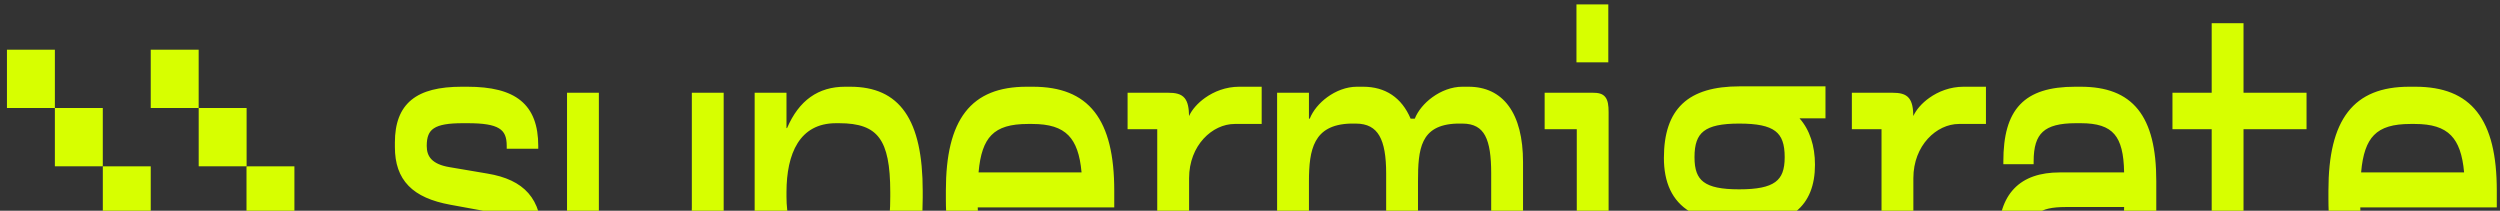<svg width="344" height="29" viewBox="0 0 344 29" fill="none" xmlns="http://www.w3.org/2000/svg">
<rect x="0" y="0" width="344" height="29" fill="#333333" stroke="none"/>
<path d="M40.511 22.883H33.918V30.906H40.511V22.883Z" fill="#D7FF00"/>
<path d="M33.933 14.861H27.34V22.883H33.933V14.861Z" fill="#D7FF00"/>
<path d="M27.336 6.838H20.742V14.861H27.336V6.838Z" fill="#D7FF00"/>
<path d="M20.742 22.883H14.148V30.906H20.742V22.883Z" fill="#D7FF00"/>
<path d="M14.144 14.861H7.551V22.883H14.144V14.861Z" fill="#D7FF00"/>
<path d="M7.551 6.838H0.957V14.861H7.551V6.838Z" fill="#D7FF00"/>
<path fill-rule="evenodd" clip-rule="evenodd" d="M221.302 0.607H216.921V8.575H221.302V0.607ZM219.154 12.761H212.543V17.781H216.964V35.775H212.543V40.795H225.765V35.775H221.344V15.426C221.344 14.521 221.256 13.8 220.873 13.334C220.491 12.868 219.898 12.761 219.154 12.761ZM323.071 15.405C324.92 13.019 327.722 11.934 331.507 11.934H332.358C336.164 11.934 338.987 13.019 340.852 15.403C342.713 17.783 343.559 21.381 343.559 26.235V28.538H324.774C324.815 31.611 325.355 33.543 326.435 34.732C327.569 35.98 329.376 36.499 332.103 36.499H332.698C334.901 36.499 336.368 36.225 337.378 35.517C338.365 34.826 338.966 33.685 339.358 31.778L339.419 31.483H343.961L343.895 31.94C343.417 35.243 342.321 37.687 340.471 39.294C338.63 40.893 336.088 41.623 332.783 41.623H331.933C328.004 41.623 325.096 40.566 323.177 38.21C321.259 35.856 320.391 32.281 320.391 27.425V26.235C320.391 21.382 321.226 17.785 323.071 15.405ZM324.888 23.725H339.061C338.843 21.269 338.261 19.656 337.263 18.633C336.202 17.546 334.607 17.057 332.273 17.057H331.677C329.296 17.057 327.703 17.522 326.655 18.595C325.669 19.604 325.105 21.216 324.888 23.725ZM308.709 3.193H304.328V12.761H298.93V17.781H304.328V38.13C304.328 39.035 304.416 39.756 304.799 40.222C305.182 40.688 305.775 40.795 306.518 40.795H317.72V35.775H308.709V17.781H317.38V12.761H308.709V3.193ZM277.955 14.389C279.568 12.686 282.056 11.934 285.545 11.934H286.31C289.836 11.934 292.457 12.901 294.19 15.057C295.921 17.211 296.704 20.474 296.704 24.89V35.569H298.447V40.795H295.151C294.087 40.795 293.3 40.561 292.828 39.697C292.604 39.285 292.47 38.762 292.39 38.13C292.322 37.589 292.29 36.946 292.283 36.192H292.202C291.709 38.132 290.887 39.495 289.648 40.368C288.364 41.272 286.671 41.623 284.525 41.623H283.547C280.814 41.623 278.664 40.957 277.195 39.47C275.714 37.972 274.98 35.699 274.98 32.648C274.98 29.699 275.704 27.442 277.16 25.932C278.606 24.433 280.724 23.725 283.419 23.725H292.278C292.24 21.136 291.814 19.499 290.954 18.486C290.049 17.42 288.587 16.953 286.31 16.953H285.63C283.41 16.953 281.972 17.331 281.088 18.142C280.23 18.929 279.829 20.191 279.829 22.201V22.591H275.661V22.201C275.661 18.709 276.33 16.104 277.955 14.389ZM280.407 29.368C279.719 29.943 279.404 30.873 279.404 32.441C279.404 34.102 279.778 35.097 280.453 35.703C281.153 36.33 282.244 36.603 283.802 36.603H284.567C287.356 36.603 289.265 36.072 290.482 34.826C291.674 33.606 292.271 31.623 292.281 28.486H284.27C282.339 28.486 281.132 28.763 280.407 29.368ZM270.184 11.934C268.337 11.934 266.709 12.589 265.48 13.461C264.44 14.198 263.649 15.118 263.275 15.968C263.253 14.873 263.114 14.044 262.669 13.502C262.179 12.906 261.403 12.761 260.365 12.761H254.816V17.781H258.897V40.795H263.278V24.529C263.278 19.972 266.502 17.057 269.546 17.057H273.267V11.934H270.184ZM231.505 14.271C233.241 12.634 235.857 11.882 239.389 11.882H251.186V16.281H247.613C249.018 17.858 249.741 20.077 249.741 22.666C249.741 25.489 248.905 27.651 247.139 29.087C245.397 30.501 242.791 31.175 239.304 31.175H234.203C233.423 31.175 232.983 31.296 232.737 31.51C232.523 31.696 232.398 32.007 232.398 32.648C232.398 32.882 232.428 33.043 232.476 33.159C232.52 33.268 232.59 33.36 232.706 33.439C232.962 33.612 233.418 33.707 234.203 33.707H240.92C244.387 33.707 246.96 34.42 248.669 36.004C250.398 37.606 251.186 40.042 251.186 43.302C251.186 46.117 250.356 48.565 248.557 50.298C246.769 52.021 244.063 53 240.367 53H238.369C234.661 53 231.936 52.154 230.132 50.567C228.31 48.964 227.465 46.64 227.465 43.819C227.465 41.75 227.857 40.14 228.767 39.054C229.621 38.035 230.877 37.543 232.523 37.487V37.433H232.206C230.841 37.433 229.787 37.146 229.072 36.473C228.337 35.782 228.017 34.744 228.017 33.424C228.017 32.057 228.335 30.992 229.069 30.287C229.786 29.598 230.841 29.311 232.206 29.311H232.523V29.117C231.292 28.372 230.406 27.364 229.824 26.139C229.216 24.857 228.953 23.363 228.953 21.735C228.953 18.424 229.751 15.925 231.505 14.271ZM234.43 18.055C233.547 18.744 233.163 19.842 233.163 21.632C233.163 23.338 233.544 24.384 234.424 25.044C235.351 25.738 236.884 26.052 239.304 26.052C241.767 26.052 243.334 25.738 244.282 25.042C244.745 24.702 245.061 24.27 245.266 23.727C245.473 23.177 245.573 22.49 245.573 21.632C245.573 19.818 245.18 18.722 244.278 18.038C243.332 17.32 241.768 17.005 239.304 17.005C236.885 17.005 235.354 17.333 234.43 18.055ZM232.252 41.042C232.037 41.633 231.931 42.4 231.931 43.405C231.931 44.797 232.327 45.878 233.279 46.635C234.258 47.413 235.861 47.877 238.327 47.877H240.282C242.768 47.877 244.381 47.4 245.364 46.598C246.321 45.818 246.721 44.699 246.721 43.25C246.721 42.258 246.612 41.51 246.393 40.939C246.179 40.379 245.85 39.966 245.371 39.657C244.883 39.343 244.233 39.133 243.379 39.004C242.526 38.875 241.489 38.83 240.239 38.83H238.284C237.057 38.83 236.04 38.881 235.204 39.02C234.368 39.159 233.732 39.382 233.256 39.71C232.788 40.032 232.464 40.462 232.252 41.042ZM182.628 13.373C183.802 12.515 185.25 11.934 186.72 11.934H187.57C190.613 11.934 192.87 13.421 194.102 16.33H194.673C195.111 15.224 196.006 14.167 197.103 13.372C198.287 12.515 199.745 11.934 201.215 11.934H202.065C204.407 11.934 206.299 12.815 207.601 14.592C208.898 16.361 209.569 18.962 209.569 22.305V40.795H205.188V23.856C205.188 21.488 204.951 19.778 204.353 18.665C203.776 17.593 202.823 17.005 201.215 17.005H200.496C197.861 17.082 196.565 18.034 195.894 19.39C195.198 20.795 195.116 22.727 195.116 24.942V40.795H190.735V23.856C190.735 21.498 190.448 19.79 189.801 18.677C189.171 17.594 188.159 17.005 186.55 17.005H185.831C183.196 17.082 181.806 18.035 181.051 19.406C180.275 20.812 180.111 22.746 180.111 24.942V40.795H175.73V12.761H180.111V16.33H180.221C180.657 15.226 181.54 14.168 182.628 13.373ZM170.524 11.934C168.677 11.934 167.049 12.589 165.82 13.461C164.779 14.198 163.989 15.118 163.615 15.968C163.593 14.873 163.454 14.044 163.009 13.502C162.518 12.906 161.742 12.761 160.705 12.761H155.156V17.781H159.237V40.795H163.618V24.529C163.618 19.972 166.842 17.057 169.886 17.057H173.607V11.934H170.524ZM132.832 15.405C134.682 13.019 137.484 11.934 141.269 11.934H142.119C145.925 11.934 148.748 13.019 150.614 15.403C152.475 17.783 153.321 21.381 153.321 26.235V28.538H134.536C134.577 31.611 135.117 33.543 136.197 34.732C137.331 35.98 139.138 36.499 141.864 36.499H142.459C144.663 36.499 146.129 36.225 147.14 35.517C148.127 34.826 148.728 33.685 149.12 31.778L149.181 31.483H153.723L153.656 31.94C153.179 35.243 152.083 37.687 150.233 39.294C148.392 40.893 145.85 41.623 142.544 41.623H141.694C137.765 41.623 134.858 40.566 132.939 38.21C131.02 35.856 130.152 32.281 130.152 27.425V26.235C130.152 21.382 130.987 17.785 132.832 15.405ZM134.65 23.725H148.823C148.604 21.269 148.022 19.656 147.025 18.633C145.964 17.546 144.368 17.057 142.034 17.057H141.439C139.058 17.057 137.465 17.522 136.417 18.595C135.43 19.604 134.866 21.216 134.65 23.725ZM116.274 11.934C114.466 11.934 112.867 12.385 111.506 13.358C110.192 14.297 109.12 15.71 108.3 17.623H108.221V12.761H103.84V52.173H108.221V35.779H108.277C108.918 37.714 109.901 39.165 111.214 40.137C112.58 41.148 114.279 41.623 116.274 41.623H116.997C120.348 41.623 122.867 40.516 124.537 38.096C126.197 35.692 126.966 32.065 126.966 27.166V26.287C126.966 21.414 126.197 17.812 124.537 15.427C122.866 13.027 120.347 11.934 116.997 11.934H116.274ZM108.221 26.442C108.221 23.772 108.682 21.4 109.749 19.703C110.805 18.025 112.488 16.953 115.042 16.953H115.467C118.207 16.953 119.926 17.56 120.979 18.972C122.04 20.395 122.5 22.733 122.5 26.442V27.063C122.5 30.719 122.041 33.058 120.978 34.495C119.924 35.92 118.204 36.551 115.467 36.551H114.999C112.632 36.551 110.952 35.391 109.855 33.646C108.75 31.889 108.221 29.509 108.221 27.063V26.442ZM78.023 12.761H82.404V29.803C82.404 32.417 82.766 34.079 83.494 35.094C84.212 36.094 85.351 36.551 87.1 36.551H88.078C90.733 36.551 92.499 35.594 93.604 34.159C94.712 32.719 95.196 30.744 95.196 28.614V12.761H99.577V40.795H95.196V37.175H95.076C94.638 38.837 93.624 39.941 92.3 40.628C90.909 41.349 89.16 41.622 87.312 41.622H86.59C83.989 41.622 81.835 40.818 80.331 39.05C78.826 37.279 78.023 34.603 78.023 30.993V12.761ZM63.541 11.934C60.441 11.934 58.141 12.49 56.609 13.746C55.05 15.024 54.337 16.985 54.337 19.615V20.236C54.337 22.476 54.93 24.248 56.215 25.569C57.482 26.873 59.39 27.702 61.964 28.172L66.767 29.051C68.045 29.284 68.871 29.572 69.388 30.122C69.882 30.648 70.15 31.481 70.15 33.01C70.15 33.722 70.059 34.279 69.873 34.721C69.691 35.155 69.406 35.505 68.976 35.782C68.091 36.353 66.624 36.603 64.306 36.603H63.626C61.144 36.603 59.581 36.236 58.635 35.392C57.721 34.576 57.315 33.245 57.315 31.045V30.655H53.02V31.045C53.02 34.63 53.812 37.309 55.569 39.077C57.312 40.83 59.943 41.623 63.499 41.623H64.264C67.725 41.623 70.289 41.015 71.994 39.666C73.729 38.293 74.531 36.191 74.531 33.372V32.441C74.531 29.959 73.958 28.008 72.703 26.578C71.459 25.16 69.586 24.303 67.07 23.884L61.885 23.005L61.883 23.005C60.635 22.802 59.845 22.416 59.371 21.924C58.912 21.448 58.718 20.841 58.718 20.081C58.718 19.444 58.796 18.953 58.953 18.569C59.106 18.193 59.344 17.893 59.703 17.656C60.448 17.165 61.69 16.953 63.669 16.953H64.349C66.499 16.953 67.851 17.165 68.663 17.662C69.056 17.902 69.313 18.205 69.476 18.579C69.642 18.96 69.725 19.447 69.725 20.081V20.47H74.063V20.081C74.063 17.271 73.309 15.193 71.658 13.842C70.036 12.515 67.597 11.934 64.306 11.934H63.541Z" fill="#D7FF00"/>
</svg>
